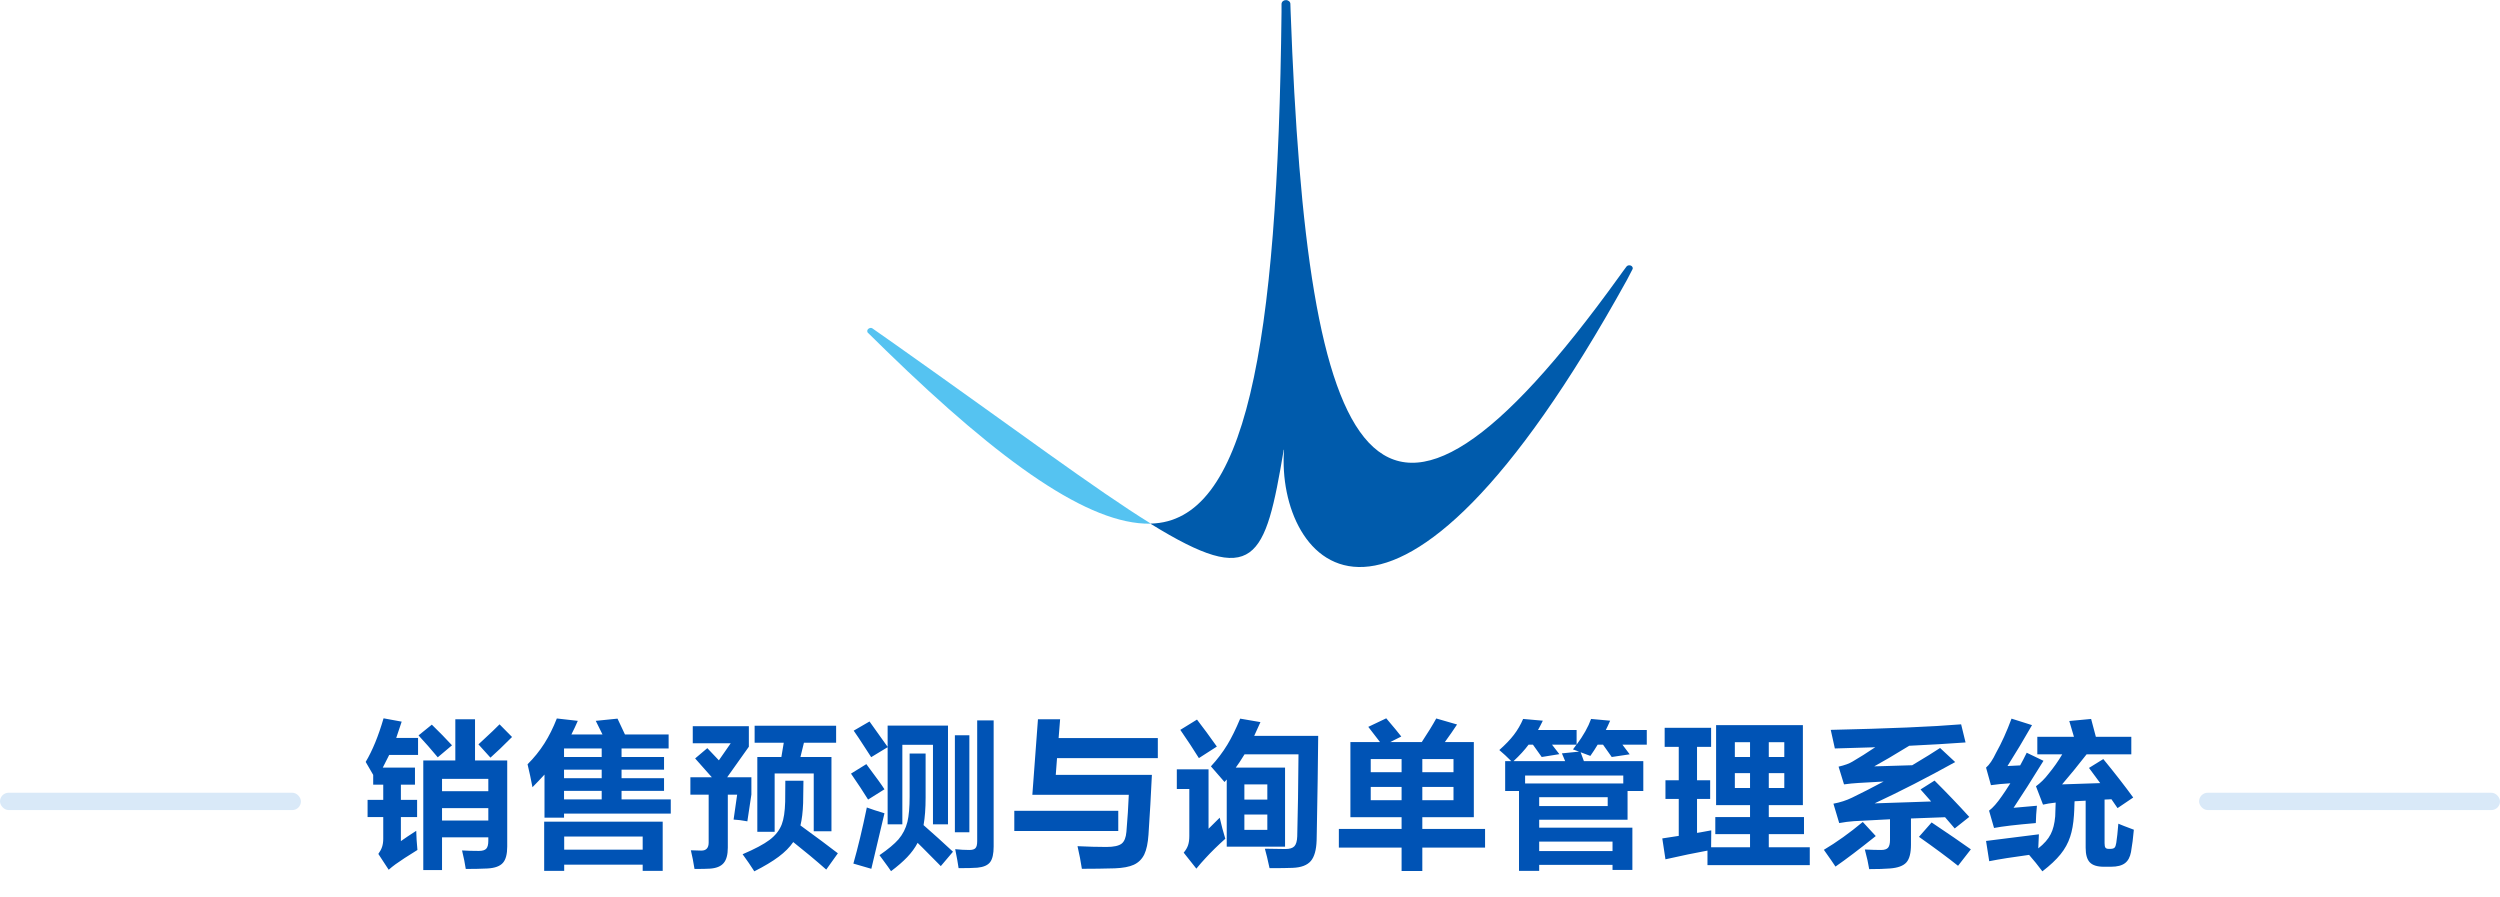 <svg width="432" height="155" viewBox="0 0 432 155" fill="none" xmlns="http://www.w3.org/2000/svg">
<path d="M154.631 59.469C153.449 58.634 152.232 57.783 150.998 56.918C150.911 56.858 150.824 56.798 150.72 56.724C150.511 56.589 150.198 56.679 150.007 56.858C149.833 57.037 149.816 57.276 149.938 57.47C149.99 57.529 150.059 57.589 150.112 57.634C151.137 58.649 152.163 59.663 153.171 60.633C173.178 80.093 188.213 90.643 198.729 90.494C198.747 90.494 198.799 90.494 198.816 90.494V90.449C189.343 84.599 175.681 74.347 154.631 59.469Z" fill="#55C3F1"/>
<path d="M221.83 77.72C221.83 77.72 221.83 77.72 221.848 77.72C221.848 77.72 221.865 77.72 221.882 77.72C220.457 97.03 240.325 122.189 281.155 48.337C281.451 47.785 281.729 47.248 282.007 46.696C282.042 46.621 282.094 46.546 282.129 46.457C282.181 46.248 282.059 46.009 281.833 45.905C281.59 45.785 281.294 45.83 281.103 46.009C281.051 46.069 281.016 46.129 280.964 46.188C280.599 46.696 280.199 47.203 279.852 47.71C237.213 106.968 225.863 80.466 223.012 1.793C223.012 1.42 222.977 1.047 222.977 0.674C222.977 0.316 222.63 0.018 222.213 0.018C221.795 0.018 221.483 0.286 221.448 0.629C221.448 0.644 221.448 0.659 221.448 0.674C221.448 0.674 221.448 0.704 221.448 0.719C221.448 1.167 221.448 1.614 221.448 2.062C220.805 60.618 215.173 90.106 198.834 90.479V90.523C198.834 90.523 198.851 90.523 198.868 90.538C216.894 101.656 218.614 96.791 221.83 77.72Z" fill="#005BAC"/>
<path d="M73.143 150.348V131.412H78.68V124.289H82.084V131.412H87.648V146.273C87.648 147.595 87.402 148.534 86.91 149.09C86.409 149.673 85.52 150.001 84.244 150.074C83.105 150.129 81.852 150.156 80.484 150.156C80.357 149.263 80.143 148.197 79.842 146.957C80.726 147.012 81.697 147.039 82.754 147.039C83.365 147.039 83.788 146.911 84.025 146.656C84.262 146.401 84.381 145.945 84.381 145.289V144.687H76.383V150.348H73.143ZM67.168 150.293L65.377 147.559C65.678 147.139 65.892 146.738 66.019 146.355C66.156 145.945 66.225 145.471 66.225 144.934V141.187H63.518V138.221H66.225V135.596H64.488V133.9L63.19 131.658C64.365 129.689 65.395 127.178 66.279 124.125L69.41 124.699C69.356 124.863 69.273 125.109 69.164 125.437C68.854 126.385 68.622 127.078 68.467 127.516H72.24V130.455H67.25C67.204 130.555 67.132 130.701 67.031 130.892C66.648 131.667 66.352 132.251 66.143 132.642H71.707V135.596H69.273V138.221H72.076V141.187H69.273V145.344C69.921 144.879 70.805 144.286 71.926 143.566C71.944 144.532 72.012 145.635 72.131 146.875C70.445 147.914 69.187 148.734 68.357 149.336C67.929 149.646 67.533 149.965 67.168 150.293ZM76.383 141.789H84.381V139.642H76.383V141.789ZM76.383 136.717H84.381V134.584H76.383V136.717ZM84.75 130.92L82.672 128.623C82.827 128.486 83.05 128.281 83.342 128.008C84.718 126.741 85.712 125.793 86.322 125.164L88.482 127.351C86.969 128.874 85.725 130.063 84.75 130.92ZM75.644 130.865C74.533 129.525 73.425 128.263 72.322 127.078L74.619 125.219C75.895 126.458 77.057 127.648 78.106 128.787L75.644 130.865ZM94.033 150.484V141.98H114.514V150.484H111.055V149.418H97.492V150.484H94.033ZM97.492 146.82H111.055V144.551H97.492V146.82ZM94.088 141.297V133.846C93.441 134.557 92.748 135.286 92.01 136.033C91.764 134.711 91.481 133.39 91.162 132.068C92.274 130.965 93.245 129.762 94.074 128.459C94.876 127.192 95.592 125.756 96.221 124.152L99.844 124.562C99.516 125.328 99.147 126.112 98.736 126.914H104.109L102.947 124.562L106.707 124.18L107.992 126.914H115.539V129.334H107.404V130.81H114.746V132.998H107.404V134.475H114.746V136.662H107.404V138.139H115.908V140.586H97.465V141.297H94.088ZM97.465 138.139H103.973V136.662H97.465V138.139ZM97.465 134.475H103.973V132.998H97.465V134.475ZM97.465 130.81H103.973V129.334H97.465V130.81ZM130.346 150.566C129.771 149.655 129.097 148.67 128.322 147.613C130.428 146.711 131.973 145.891 132.957 145.152C133.987 144.378 134.698 143.475 135.09 142.445C135.436 141.543 135.632 140.244 135.678 138.549L135.705 134.912H138.836L138.781 138.767C138.727 140.308 138.572 141.598 138.316 142.637C141.087 144.651 143.243 146.255 144.783 147.449L142.773 150.266C140.969 148.67 139.068 147.085 137.072 145.508C136.462 146.401 135.618 147.249 134.543 148.051C133.486 148.844 132.087 149.682 130.346 150.566ZM120.01 150.156C119.837 149.026 119.627 147.95 119.381 146.93C120.101 146.966 120.707 146.984 121.199 146.984C122.038 146.984 122.457 146.519 122.457 145.59V137.318H119.299V134.31H123.004C121.974 133.135 121.012 132.05 120.119 131.057L122.225 129.279L124.221 131.385L126.271 128.432H119.709V125.492H129.402V129.033L125.656 134.31H129.84V137.291L129.143 141.926C128.231 141.753 127.438 141.652 126.764 141.625L127.379 137.318H125.766V146.465C125.766 147.695 125.524 148.588 125.041 149.144C124.558 149.71 123.77 150.029 122.676 150.101C122.138 150.138 121.249 150.156 120.01 150.156ZM130.865 143.73V130.81H135.021L135.432 128.35H130.4V125.41H144.482V128.35H138.918L138.316 130.81H143.676V143.648H140.613V133.654H133.859V143.73H130.865ZM153.971 150.539C153.752 150.202 153.255 149.509 152.48 148.461C152.253 148.151 152.084 147.923 151.975 147.777C153.469 146.747 154.563 145.836 155.256 145.043C156.003 144.168 156.518 143.161 156.801 142.021C157.056 140.964 157.184 139.488 157.184 137.592V130.209H159.945V137.81C159.945 139.679 159.827 141.269 159.59 142.582C161.349 144.122 163.044 145.654 164.676 147.176L162.57 149.664C162.033 149.099 160.989 148.046 159.439 146.506C159.048 146.123 158.756 145.836 158.564 145.644C158.118 146.501 157.516 147.326 156.76 148.119C156.04 148.876 155.11 149.682 153.971 150.539ZM150.566 150.129L147.463 149.226C148.247 146.483 149.021 143.252 149.787 139.533C150.535 139.816 151.551 140.148 152.836 140.531L150.566 150.129ZM165.646 150.019C165.546 149.272 165.35 148.178 165.059 146.738C165.924 146.829 166.74 146.875 167.506 146.875C168.016 146.875 168.367 146.77 168.559 146.56C168.759 146.351 168.859 145.954 168.859 145.371V124.48H171.703V146.273C171.703 147.531 171.503 148.429 171.102 148.967C170.691 149.514 169.953 149.837 168.887 149.937C168.185 149.992 167.105 150.019 165.646 150.019ZM165.004 143.812V127.051H167.506V143.812H165.004ZM153.383 142.445V129.115L150.539 130.838C150.348 130.537 150.038 130.059 149.609 129.402C148.671 127.944 147.973 126.896 147.518 126.258L150.252 124.672C150.717 125.328 151.419 126.312 152.357 127.625C152.822 128.281 153.164 128.76 153.383 129.06V125.383H163.814V142.445H161.217V128.705H155.926V142.445H153.383ZM150.006 138.166C149.249 136.935 148.265 135.441 147.053 133.682L149.705 132.041C149.787 132.15 149.91 132.319 150.074 132.547C151.487 134.424 152.408 135.705 152.836 136.389L150.006 138.166ZM186.947 150.129C186.765 148.907 186.514 147.604 186.195 146.219C188.055 146.31 189.718 146.355 191.186 146.355C192.462 146.355 193.346 146.159 193.838 145.767C194.294 145.394 194.562 144.715 194.645 143.73C194.845 141.388 194.982 139.26 195.055 137.346H178.389L179.359 124.289H183.188L182.928 127.543H200.072V131.002H182.654L182.436 133.9H199.047C198.892 137.273 198.696 140.713 198.459 144.223C198.359 145.699 198.117 146.838 197.734 147.641C197.333 148.461 196.727 149.058 195.916 149.432C195.141 149.787 194.052 149.992 192.648 150.047C190.725 150.101 188.825 150.129 186.947 150.129ZM175.271 143.594V140.107H193.236V143.594H175.271ZM206.73 150.101L204.543 147.34C204.908 146.902 205.158 146.474 205.295 146.055C205.441 145.626 205.514 145.098 205.514 144.469V136.334H203.354V132.943H208.836V143.211L210.764 141.297C211.074 142.637 211.397 143.849 211.734 144.934C210.422 146.109 209.278 147.23 208.303 148.297C207.82 148.807 207.296 149.409 206.73 150.101ZM219.377 150.019C219.377 150.001 219.372 149.978 219.363 149.951C219.062 148.538 218.798 147.44 218.57 146.656C220.047 146.693 221.227 146.711 222.111 146.711C222.859 146.711 223.378 146.551 223.67 146.232C223.971 145.904 224.135 145.335 224.162 144.523C224.271 140.431 224.344 135.705 224.381 130.346H215.057C214.41 131.403 213.904 132.169 213.539 132.642H222.057V146.301H211.98V134.693L211.598 135.131L209.246 132.424C210.34 131.248 211.288 129.999 212.09 128.678C212.819 127.475 213.557 125.975 214.305 124.18L217.805 124.781L216.725 127.16H227.785C227.749 131.644 227.667 137.227 227.539 143.908C227.521 144.51 227.512 144.952 227.512 145.234C227.457 146.866 227.129 148.042 226.527 148.762C225.898 149.509 224.846 149.91 223.369 149.965C222.531 150.001 221.2 150.019 219.377 150.019ZM215.029 143.402H218.994V140.75H215.029V143.402ZM215.029 138.166H218.994V135.541H215.029V138.166ZM207.168 131.002C206.257 129.525 205.186 127.898 203.955 126.121L206.84 124.344C207.879 125.684 209.023 127.238 210.271 129.006L207.168 131.002ZM242.195 150.512V146.465H231.354V143.238H242.195V141.215H233.35V128.226H238.463L236.439 125.601L239.543 124.125C239.561 124.143 239.589 124.175 239.625 124.221C240.828 125.633 241.667 126.65 242.141 127.269L240.24 128.226H245.682C246.73 126.641 247.564 125.282 248.184 124.152L251.779 125.191C251.214 126.057 250.512 127.069 249.674 128.226H254.678V141.215H245.777V143.238H256.619V146.465H245.777V150.512H242.195ZM236.863 138.275H242.195V135.978H236.863V138.275ZM245.777 138.275H251.164V135.978H245.777V138.275ZM236.863 133.435H242.195V131.166H236.863V133.435ZM245.777 133.435H251.164V131.166H245.777V133.435ZM262.484 150.484V136.689H260.092V131.521H261.145C260.452 130.82 259.764 130.182 259.08 129.607C260.128 128.678 260.967 127.803 261.596 126.982C262.234 126.153 262.767 125.237 263.195 124.234L266.6 124.535C266.335 125.091 266.057 125.629 265.766 126.148H272.438V128.678C273.613 127.092 274.447 125.611 274.939 124.234L278.234 124.535C277.943 125.2 277.692 125.738 277.482 126.148H284.564V128.678H280.354L281.611 130.346L278.508 130.81L277.004 128.678H276.074C275.719 129.279 275.299 129.926 274.816 130.619C274.725 130.592 274.602 130.546 274.447 130.482C273.864 130.254 273.426 130.09 273.135 129.99L273.695 131.521H283.963V136.689H281.242V141.652H265.971V143.019H282.076V150.32H278.645V149.445H265.971V150.484H262.484ZM265.971 147.066H278.645V145.426H265.971V147.066ZM265.971 139.287H277.811V137.756H265.971V139.287ZM263.537 135.377H280.504V134.01H263.537V135.377ZM261.541 131.521H270.455C270.391 131.339 270.286 131.084 270.141 130.756C270.022 130.501 269.94 130.309 269.895 130.182L272.861 129.881L271.809 129.498C271.954 129.316 272.155 129.042 272.41 128.678H268.186C268.322 128.851 268.527 129.115 268.801 129.471C269.083 129.844 269.302 130.127 269.457 130.318L266.408 130.81L264.891 128.678H264.139C263.455 129.598 262.589 130.546 261.541 131.521ZM295.051 149.5V146.984C292.991 147.358 290.571 147.859 287.791 148.488L287.244 144.879C288.383 144.715 289.331 144.569 290.088 144.441V138.057H287.791V134.83H290.088V129.06H287.654V125.766H295.68V129.06H293.246V134.83H295.516V138.057H293.246V143.922C293.374 143.904 293.574 143.872 293.848 143.826C294.668 143.68 295.288 143.566 295.707 143.484C295.689 144.268 295.68 145.243 295.68 146.41H302.406V144.141H296.404V141.187H302.406V139.123H296.541V125.301H311.539V139.123H305.646V141.187H311.73V144.141H305.646V146.41H312.729V149.5H295.051ZM299.781 136.17H302.406V133.6H299.781V136.17ZM305.646 136.17H308.326V133.6H305.646V136.17ZM299.781 130.81H302.406V128.254H299.781V130.81ZM305.646 130.81H308.326V128.254H305.646V130.81ZM322.996 150.184C322.859 149.281 322.609 148.151 322.244 146.793C323.329 146.848 324.268 146.875 325.061 146.875C325.626 146.875 326.022 146.747 326.25 146.492C326.478 146.228 326.592 145.781 326.592 145.152V141.57C324.031 141.698 321.952 141.807 320.357 141.898C319.546 141.953 318.699 142.062 317.814 142.226L316.816 138.877C317.983 138.658 319.054 138.312 320.029 137.838C321.67 137.045 323.488 136.115 325.484 135.049L321.137 135.295C320.344 135.34 319.514 135.422 318.648 135.541L317.705 132.478C318.762 132.232 319.564 131.941 320.111 131.603C321.305 130.911 322.618 130.081 324.049 129.115C323.939 129.124 323.766 129.133 323.529 129.142C320.604 129.243 318.448 129.307 317.062 129.334C317.026 129.161 316.967 128.892 316.885 128.527C316.666 127.47 316.488 126.668 316.352 126.121C326.451 125.893 333.961 125.574 338.883 125.164L339.648 128.295C336.686 128.514 333.441 128.705 329.914 128.869C327.234 130.51 325.22 131.695 323.871 132.424C324.208 132.415 324.746 132.401 325.484 132.383C327.654 132.328 329.303 132.278 330.434 132.232C332.63 130.92 334.234 129.926 335.246 129.252L337.857 131.685C332.954 134.402 328.31 136.781 323.926 138.822C325.257 138.786 327.453 138.713 330.516 138.603C331.947 138.549 333.008 138.512 333.701 138.494C333.637 138.421 333.546 138.316 333.428 138.18C332.708 137.359 332.188 136.771 331.869 136.416L334.289 134.885C336.431 137.017 338.432 139.109 340.291 141.16L337.775 143.156L336.107 141.215L330.215 141.434V145.973C330.215 147.404 329.955 148.415 329.436 149.008C328.907 149.618 327.941 149.974 326.537 150.074C325.653 150.147 324.473 150.184 322.996 150.184ZM317.172 149.746C316.816 149.199 316.192 148.297 315.299 147.039C315.244 146.957 315.199 146.893 315.162 146.848C317.359 145.544 319.601 143.94 321.889 142.035L324.131 144.469C321.324 146.72 319.004 148.479 317.172 149.746ZM338.35 149.609C336.518 148.151 334.266 146.483 331.596 144.605L333.783 142.117C336.682 144.059 338.942 145.608 340.564 146.766L338.35 149.609ZM352.924 150.566C352.149 149.527 351.383 148.579 350.627 147.723C347.829 148.096 345.532 148.461 343.736 148.816L343.189 145.316C343.837 145.234 345.031 145.084 346.771 144.865C349.442 144.537 351.292 144.305 352.322 144.168C352.295 144.66 352.263 145.353 352.227 146.246C352.227 146.41 352.222 146.529 352.213 146.601C353.215 145.818 353.931 145.002 354.359 144.154C354.77 143.361 355.029 142.336 355.139 141.078L355.221 138.685C354.318 138.786 353.589 138.904 353.033 139.041L351.816 135.869C352.618 135.277 353.329 134.575 353.949 133.764C354.87 132.652 355.672 131.512 356.355 130.346H352.049V127.324H358.379L357.572 124.59L361.346 124.234L362.166 127.324H368.291V130.346H360.566C359.044 132.296 357.632 134.028 356.328 135.541L362.918 135.322L360.977 132.697L363.451 131.166C365.465 133.627 367.188 135.842 368.619 137.81L365.912 139.642L364.859 138.111C364.577 138.111 364.18 138.129 363.67 138.166V145.699C363.67 146.082 363.72 146.342 363.82 146.478C363.921 146.615 364.107 146.684 364.381 146.684H364.668C365.014 146.684 365.256 146.615 365.393 146.478C365.529 146.342 365.63 146.064 365.693 145.644C365.821 144.824 365.939 143.721 366.049 142.336C366.295 142.436 366.623 142.568 367.033 142.732C367.762 143.024 368.327 143.238 368.729 143.375C368.61 144.76 368.446 146.045 368.236 147.23C368.072 148.105 367.73 148.743 367.211 149.144C366.664 149.564 365.853 149.773 364.777 149.773H363.533C362.403 149.773 361.596 149.518 361.113 149.008C360.639 148.506 360.402 147.668 360.402 146.492V138.357C359.992 138.394 359.377 138.426 358.557 138.453C358.529 138.462 358.507 138.467 358.488 138.467C358.488 138.503 358.484 138.562 358.475 138.644C358.447 139.702 358.415 140.449 358.379 140.887C358.279 142.354 358.06 143.589 357.723 144.592C357.367 145.685 356.811 146.697 356.055 147.627C355.307 148.557 354.264 149.536 352.924 150.566ZM344.57 143.074L343.709 140.08C344.365 139.597 345.104 138.758 345.924 137.564C346.261 137.1 346.749 136.361 347.387 135.35C346.065 135.432 344.949 135.541 344.037 135.678L343.189 132.642C343.764 132.159 344.342 131.303 344.926 130.072C345.874 128.386 346.762 126.422 347.592 124.18L351.133 125.301C349.72 127.78 348.307 130.136 346.895 132.369C347.004 132.369 347.2 132.36 347.482 132.342C348.193 132.314 348.727 132.287 349.082 132.26C349.419 131.658 349.798 130.929 350.217 130.072L353.115 131.467C351.128 134.693 349.406 137.4 347.947 139.588L351.98 139.232C351.871 140.308 351.807 141.306 351.789 142.226C348.353 142.518 345.947 142.801 344.57 143.074Z" fill="#0053B5"/>
<rect y="136.982" width="52" height="3" rx="1.5" fill="#D9E9F8"/>
<rect x="380" y="136.982" width="52" height="3" rx="1.5" fill="#D9E9F8"/>
</svg>
